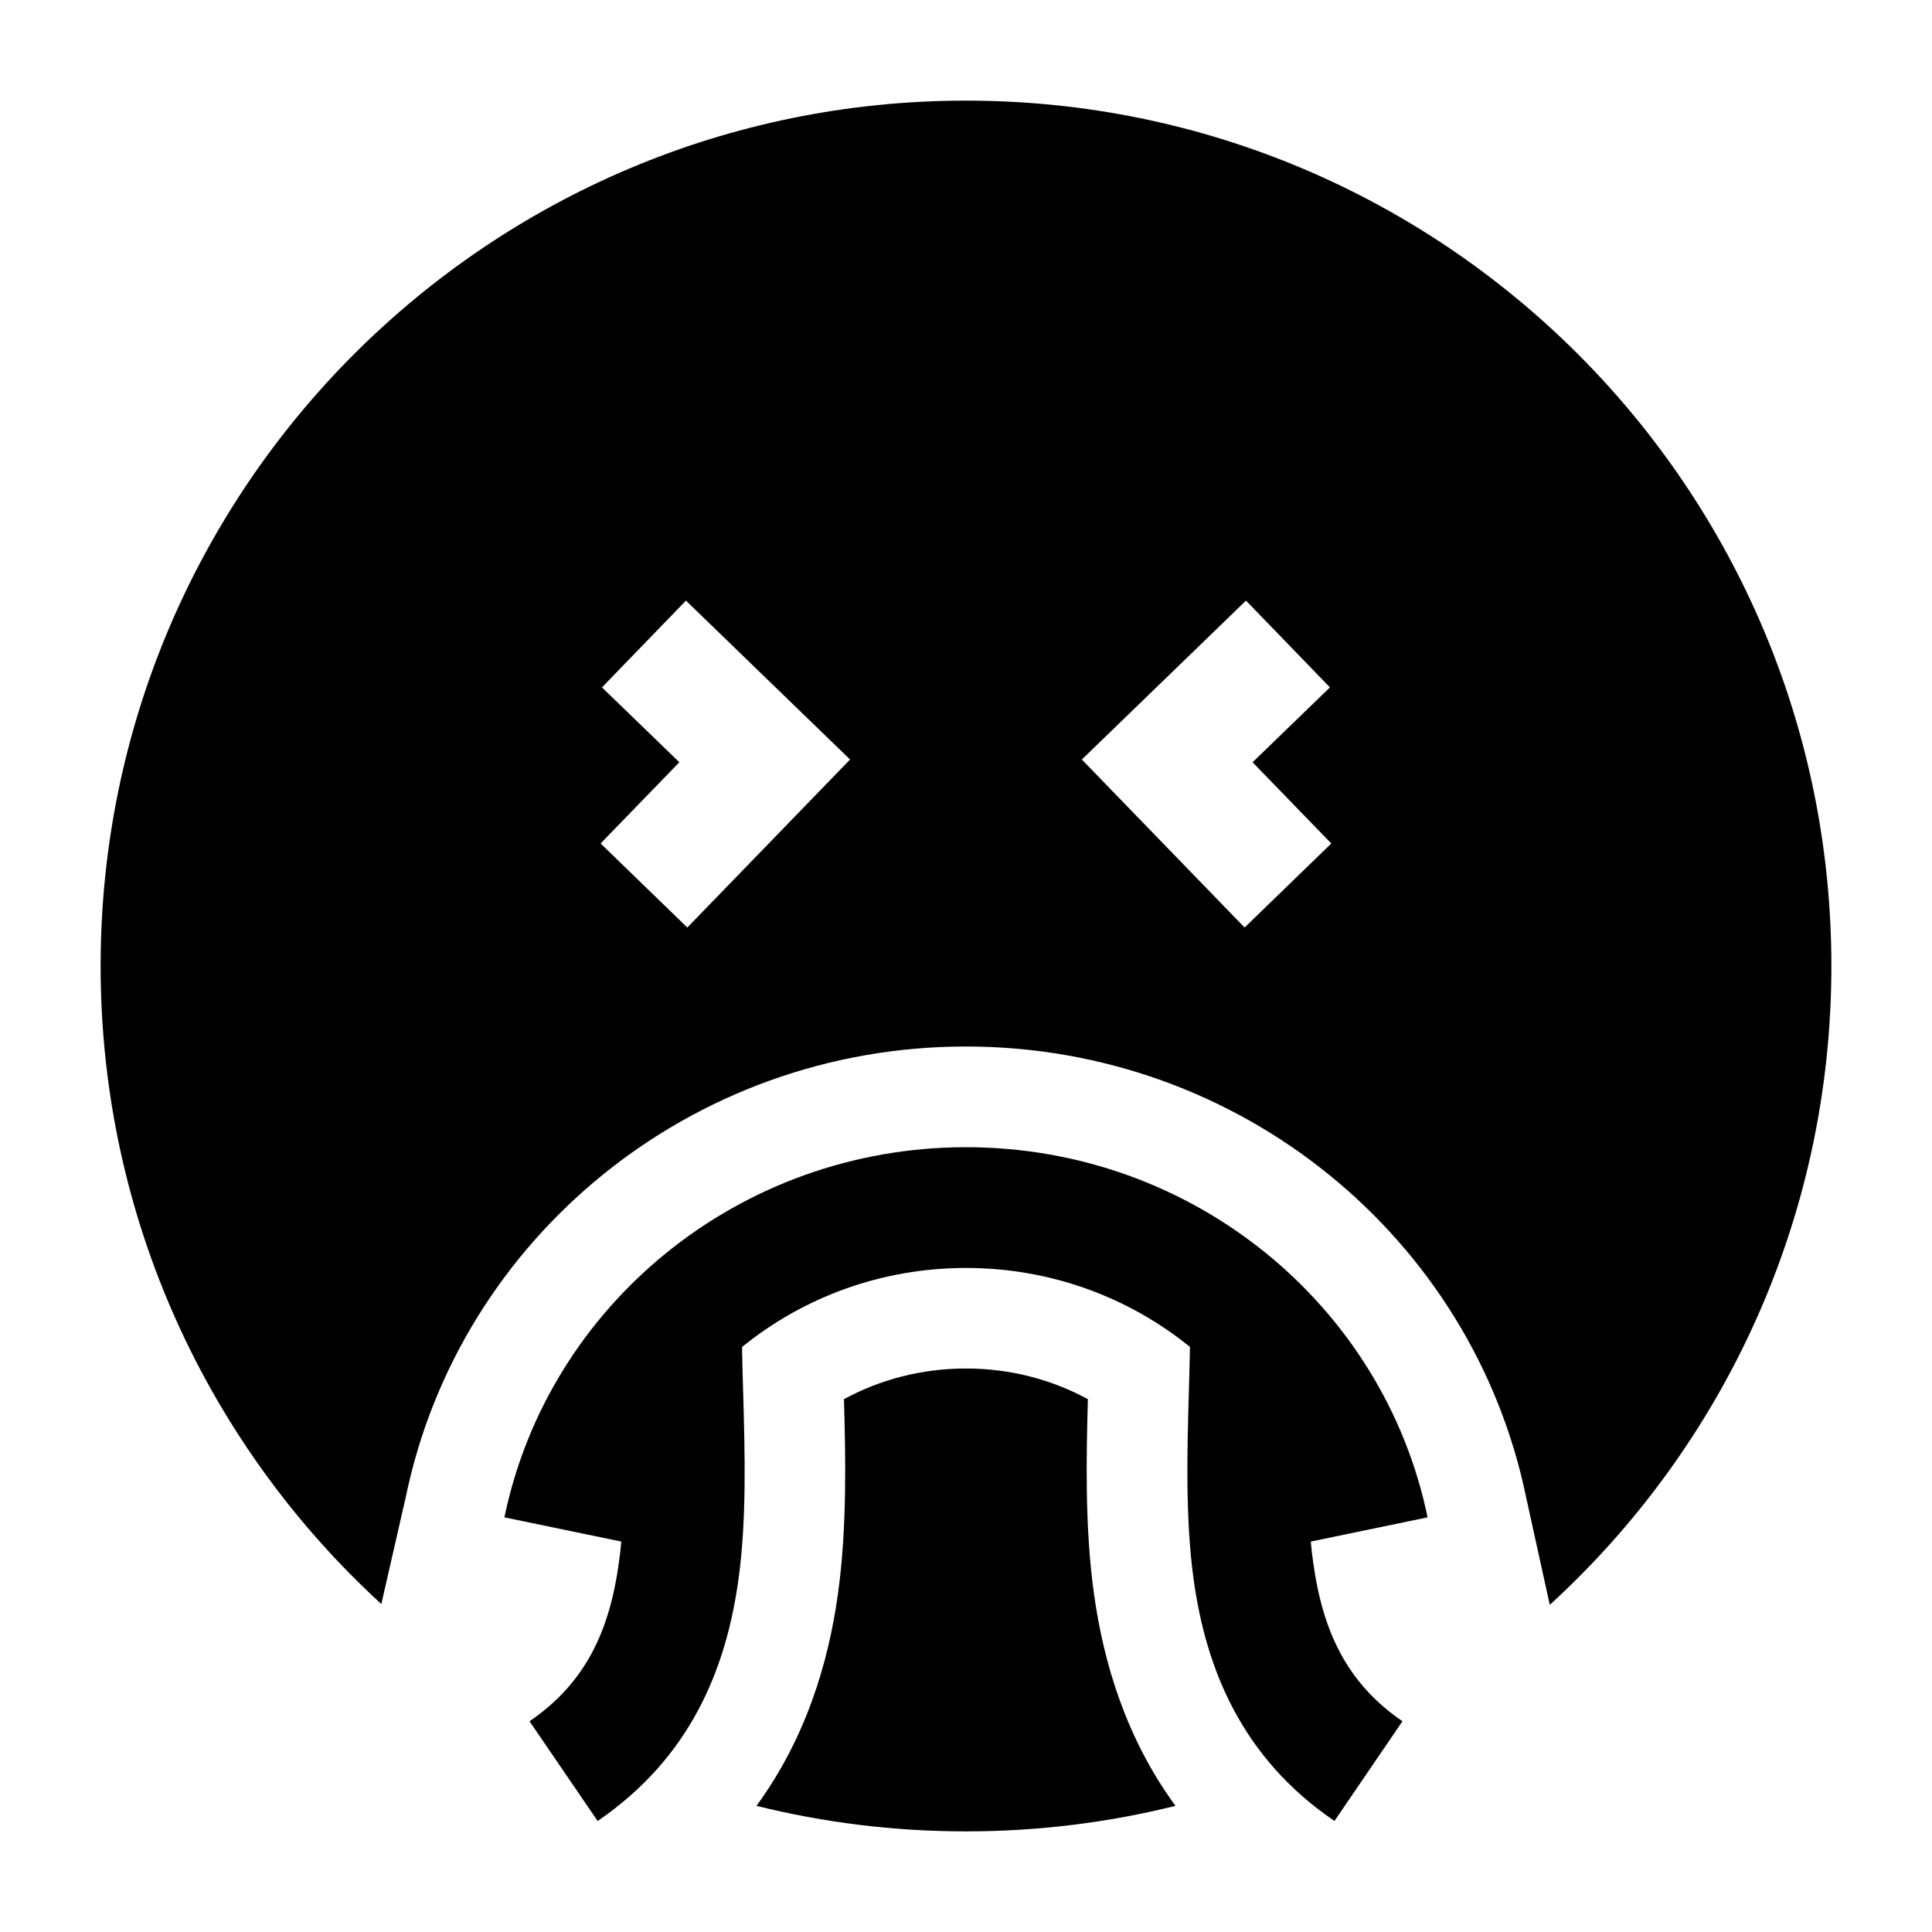 <svg width="24" height="24" viewBox="0 0 24 24" xmlns="http://www.w3.org/2000/svg">
    <path fill-rule="evenodd" clip-rule="evenodd" d="M14.602 22.433C13.991 21.597 13.709 20.662 13.589 19.794C13.474 18.969 13.495 18.083 13.514 17.381C13.068 17.139 12.553 17 11.999 17C11.445 17 10.93 17.139 10.484 17.381C10.504 18.084 10.524 18.971 10.41 19.795C10.29 20.664 10.008 21.597 9.397 22.433C10.231 22.64 11.102 22.75 12 22.75C12.897 22.75 13.769 22.64 14.602 22.433ZM5.041 18.595C5.707 15.375 8.591 13 11.999 13C15.407 13 18.291 15.375 18.957 18.595L19.252 19.936C21.402 17.97 22.75 15.143 22.75 12C22.75 6.063 17.937 1.25 12 1.25C6.063 1.25 1.25 6.063 1.25 12C1.25 15.137 2.594 17.961 4.737 19.926L5.041 18.595ZM7.478 8.539L8.439 9.469L7.461 10.478L8.538 11.522L10.56 9.435L8.521 7.461L7.478 8.539ZM16.521 8.539L15.478 7.461L13.439 9.435L15.461 11.522L16.538 10.478L15.56 9.469L16.521 8.539Z"/>
    <path fill-rule="evenodd" clip-rule="evenodd" d="M11.25 21L11.25 19L12.75 19L12.75 21L11.25 21Z"/>
    <path d="M14.782 16.732C14.779 16.912 14.774 17.101 14.768 17.297C14.747 18.038 14.724 18.872 14.828 19.622C14.981 20.726 15.42 21.832 16.577 22.621L17.422 21.382C16.723 20.905 16.43 20.251 16.314 19.416C16.301 19.328 16.291 19.239 16.283 19.15L17.734 18.849C17.189 16.215 14.821 14.251 12 14.251C9.179 14.251 6.811 16.215 6.266 18.849L7.718 19.15C7.71 19.24 7.7 19.329 7.687 19.419C7.572 20.251 7.279 20.904 6.578 21.382L7.424 22.621C8.581 21.831 9.02 20.728 9.173 19.624C9.277 18.876 9.253 18.044 9.232 17.303C9.226 17.105 9.221 16.914 9.218 16.733C9.971 16.121 10.94 15.751 12 15.751C13.06 15.751 14.029 16.121 14.782 16.732Z"/>
</svg>
